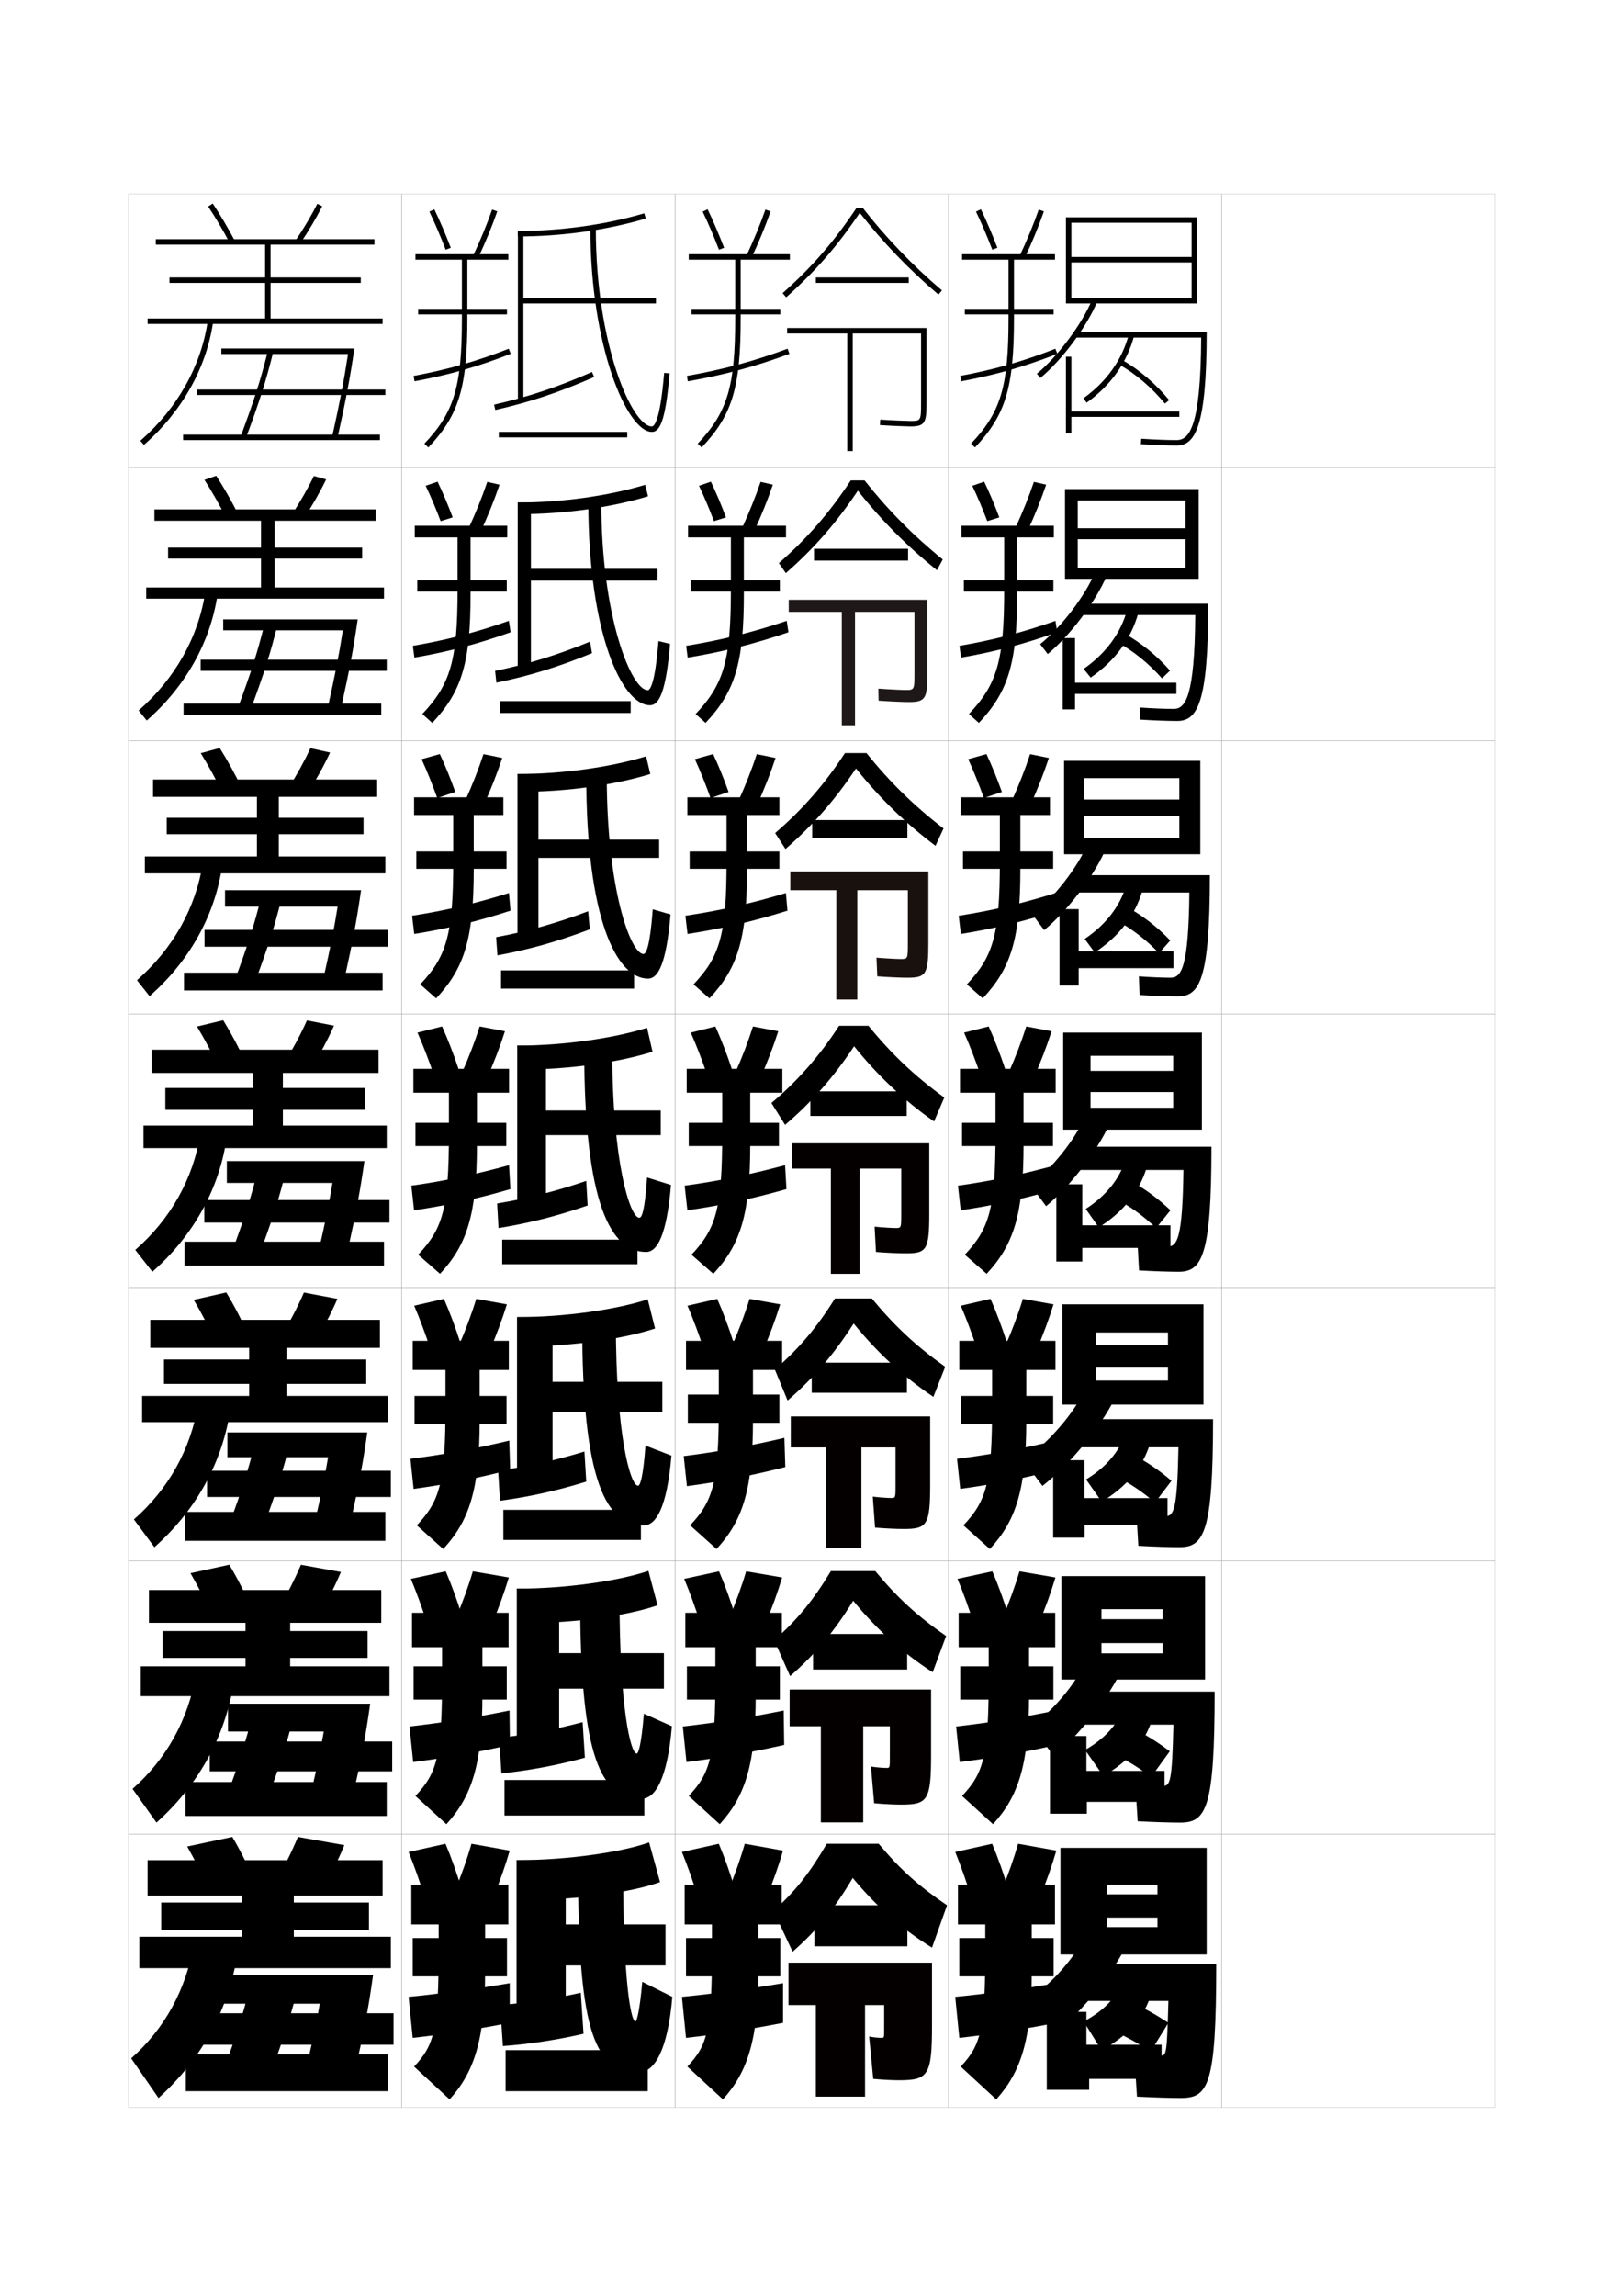 <?xml version="1.0" encoding="utf-8"?>
<!-- Generator: Adobe Illustrator 15.0.2, SVG Export Plug-In . SVG Version: 6.00 Build 0)  -->
<!DOCTYPE svg PUBLIC "-//W3C//DTD SVG 1.1//EN" "http://www.w3.org/Graphics/SVG/1.1/DTD/svg11.dtd">
<svg version="1.1" id="glyphs" xmlns="http://www.w3.org/2000/svg" xmlns:xlink="http://www.w3.org/1999/xlink" x="0px" y="0px"
	 width="592px" height="840px" viewBox="0 0 592 840" enable-background="new 0 0 592 840" xml:space="preserve">
<g>
	<rect x="47" y="71" fill="none" stroke="#999999" stroke-width="0.1" width="100" height="100"/>
	<rect x="47" y="171" fill="none" stroke="#999999" stroke-width="0.1" width="100" height="100"/>
	<rect x="47" y="271" fill="none" stroke="#999999" stroke-width="0.1" width="100" height="100"/>
	<rect x="47" y="371" fill="none" stroke="#999999" stroke-width="0.1" width="100" height="100"/>
	<rect x="47" y="471" fill="none" stroke="#999999" stroke-width="0.1" width="100" height="100"/>
	<rect x="47" y="571" fill="none" stroke="#999999" stroke-width="0.1" width="100" height="100"/>
	<rect x="47" y="671" fill="none" stroke="#999999" stroke-width="0.1" width="100" height="100"/>
	<rect x="147" y="71" fill="none" stroke="#999999" stroke-width="0.1" width="100" height="100"/>
	<rect x="147" y="171" fill="none" stroke="#999999" stroke-width="0.1" width="100" height="100"/>
	<rect x="147" y="271" fill="none" stroke="#999999" stroke-width="0.1" width="100" height="100"/>
	<rect x="147" y="371" fill="none" stroke="#999999" stroke-width="0.1" width="100" height="100"/>
	<rect x="147" y="471" fill="none" stroke="#999999" stroke-width="0.1" width="100" height="100"/>
	<rect x="147" y="571" fill="none" stroke="#999999" stroke-width="0.1" width="100" height="100"/>
	<rect x="147" y="671" fill="none" stroke="#999999" stroke-width="0.1" width="100" height="100"/>
	<rect x="247" y="71" fill="none" stroke="#999999" stroke-width="0.1" width="100" height="100"/>
	<rect x="247" y="171" fill="none" stroke="#999999" stroke-width="0.1" width="100" height="100"/>
	<rect x="247" y="271" fill="none" stroke="#999999" stroke-width="0.1" width="100" height="100"/>
	<rect x="247" y="371" fill="none" stroke="#999999" stroke-width="0.1" width="100" height="100"/>
	<rect x="247" y="471" fill="none" stroke="#999999" stroke-width="0.1" width="100" height="100"/>
	<rect x="247" y="571" fill="none" stroke="#999999" stroke-width="0.1" width="100" height="100"/>
	<rect x="247" y="671" fill="none" stroke="#999999" stroke-width="0.1" width="100" height="100"/>
	<rect x="347" y="71" fill="none" stroke="#999999" stroke-width="0.1" width="100" height="100"/>
	<rect x="347" y="171" fill="none" stroke="#999999" stroke-width="0.1" width="100" height="100"/>
	<rect x="347" y="271" fill="none" stroke="#999999" stroke-width="0.1" width="100" height="100"/>
	<rect x="347" y="371" fill="none" stroke="#999999" stroke-width="0.1" width="100" height="100"/>
	<rect x="347" y="471" fill="none" stroke="#999999" stroke-width="0.1" width="100" height="100"/>
	<rect x="347" y="571" fill="none" stroke="#999999" stroke-width="0.1" width="100" height="100"/>
	<rect x="347" y="671" fill="none" stroke="#999999" stroke-width="0.1" width="100" height="100"/>
	<rect x="447" y="71" fill="none" stroke="#999999" stroke-width="0.1" width="100" height="100"/>
	<rect x="447" y="171" fill="none" stroke="#999999" stroke-width="0.1" width="100" height="100"/>
	<rect x="447" y="271" fill="none" stroke="#999999" stroke-width="0.1" width="100" height="100"/>
	<rect x="447" y="371" fill="none" stroke="#999999" stroke-width="0.1" width="100" height="100"/>
	<rect x="447" y="471" fill="none" stroke="#999999" stroke-width="0.1" width="100" height="100"/>
	<rect x="447" y="571" fill="none" stroke="#999999" stroke-width="0.1" width="100" height="100"/>
	<rect x="447" y="671" fill="none" stroke="#999999" stroke-width="0.1" width="100" height="100"/>
</g>
<g>
	<g>
		<path d="M193.5,695c18.717,0,38.157-2.893,48-6.5l-4-14.5c-9.93,3.562-29.881,6.5-48.5,6.5L193.5,695z"
			/>
		<polygon points="243.5,704 207,704 207,680.5 189,680.5 189,740.5 207,740.5 207,719 243.5,719 		"/>
		<path d="M213.5,744l-1-15c-9.57,2.142-19.896,3.728-29.5,4.5l1,15
			C193.604,747.794,203.933,746.224,213.5,744z"/>
		<path d="M234,758c5.303,0,10.293-7.626,12-27.5l-11-5.5c-0.961,10.767-2.019,14.5-2.5,14.5
			c-1.709,0-4.5-15.092-4.5-55.5h-16.5C211.5,745.489,218.25,758,234,758z"/>
		<rect x="185" y="750" width="52" height="15"/>
	</g>
	<g>
		<path d="M192.75,593.75c18.182,0,37.161-2.802,47.833-6.5l-3.333-12.584
			c-10.706,3.648-30.079,6.5-48.167,6.5L192.75,593.75z"/>
		<polygon points="204.583,604.75 204.583,581.166 189.083,581.166 189.083,641.5 204.583,641.5 
			204.583,617.75 242.916,617.75 242.916,604.75 		"/>
		<path d="M214,643l-0.833-13c-10.151,2.717-20.488,4.644-30.535,5.754l0.833,13
			C193.532,647.694,203.832,645.793,214,643z"/>
		<path d="M234.81,658c4.864,0,9.366-7.066,11.023-26.5l-10.25-4.584
			C234.681,638.039,233.611,641.5,232.976,641.5c-2.281,0-6.31-16.826-6.31-57.584H212.25
			C212.25,643.991,220.067,658,234.81,658z"/>
		<rect x="184.583" y="651.166" width="51.167" height="13"/>
	</g>
	<g>
		<path d="M192,492.5c17.647,0,36.166-2.711,47.667-6.5L237,475.333
			c-11.483,3.735-30.277,6.501-47.833,6.501L192,492.5z"/>
		<polygon points="202.167,505.5 202.167,481.834 189.167,481.834 189.167,542.5 202.167,542.5 
			202.167,516.5 242.333,516.5 242.333,505.5 		"/>
		<path d="M214.5,542l-0.667-11c-10.731,3.292-21.081,5.561-31.57,7.007l0.667,11
			C193.46,547.596,203.732,545.363,214.5,542z"/>
		<path d="M235.619,558c4.425,0,8.44-6.506,10.048-25.5l-9.5-3.667
			C235.323,540.312,234.242,543.5,233.452,543.5c-2.852,0-8.119-18.559-8.119-59.667H213
			C213,542.494,221.886,558,235.619,558z"/>
		<rect x="184.167" y="552.333" width="50.333" height="11"/>
	</g>
	<g>
		<path d="M191.25,391.25c17.113,0,35.17-2.62,47.5-6.5l-2-8.75c-12.26,3.821-30.475,6.5-47.5,6.5
			L191.25,391.25z"/>
		<polygon points="199.75,406.25 199.75,382.5 189.25,382.5 189.25,443.5 199.75,443.5 199.75,415.25 241.75,415.25 241.75,406.25 
					"/>
		<path d="M215,441l-0.5-9c-11.312,3.867-21.674,6.477-32.604,8.261l0.5,9
			C193.389,447.496,203.632,444.933,215,441z"/>
		<path d="M236.429,458c3.986,0,7.514-5.945,9.071-24.5l-8.75-2.75
			c-0.785,11.835-1.878,14.75-2.821,14.75C230.506,445.5,224,425.208,224,383.75h-10.25
			C213.75,440.996,223.703,458,236.429,458z"/>
		<rect x="183.75" y="453.5" width="49.5" height="9"/>
	</g>
	<g>
		<path d="M190.667,289.666c16.726,0,34.301-2.521,47.261-6.513l-1.523-6.473
			c-12.853,3.936-30.467,6.486-47.072,6.486L190.667,289.666z"/>
		<polygon points="197,307.166 197,283.167 189.333,283.167 189.333,344.5 197,344.5 197,313.833 
			241.167,313.833 241.167,307.166 		"/>
		<path d="M181.523,342.848l0.479,6.65c11.506-2.118,21.941-5.029,33.797-9.527
			l-0.601-6.61C203.422,337.797,192.943,340.727,181.523,342.848z"/>
		<path d="M237.119,358c3.598,0,6.678-5.177,8.213-23.472l-6.498-1.889
			C237.817,346.42,236.368,349,235.452,349c-4.682,0-13.453-23.494-13.453-65.334H214.5
			C214.5,336.236,225.615,358,237.119,358z"/>
		<rect x="183.333" y="355" width="48.667" height="6.667"/>
	</g>
	<g>
		<path d="M190.083,188.083c16.339,0,33.434-2.422,47.023-6.527l-1.045-4.195
			c-13.446,4.05-30.46,6.472-46.644,6.472L190.083,188.083z"/>
		<polygon points="194.25,208.083 194.25,183.833 189.417,183.833 189.417,245.5 194.25,245.5 
			194.25,212.417 240.583,212.417 240.583,208.083 		"/>
		<path d="M181.152,245.437l0.459,4.301c12.018-2.472,22.646-5.73,34.989-10.793
			l-0.701-4.222C203.656,239.728,193.061,242.978,181.152,245.437z"/>
		<path d="M237.81,258c3.21,0,5.843-4.41,7.354-22.444l-4.245-1.028
			C239.67,250.256,237.865,252.5,236.977,252.5C231.035,252.5,220,225.805,220,183.583h-4.75
			C215.25,231.477,227.527,258,237.81,258z"/>
		<rect x="182.917" y="256.5" width="47.833" height="4.333"/>
	</g>
	<g>
		<path d="M189.5,84.5v2c15.951,0,32.565-2.323,46.784-6.541l-0.568-1.918
			C221.677,82.206,205.264,84.5,189.5,84.5z"/>
		<polygon points="240,109 191.5,109 191.5,84.5 189.5,84.5 189.5,146.5 191.5,146.5 191.5,111 240,111 		"/>
		<path d="M180.78,148.024l0.439,1.951c12.529-2.825,23.351-6.432,36.182-12.06
			l-0.803-1.832C203.89,141.658,193.178,145.229,180.78,148.024z"/>
		<path d="M216,83.5c0,43.217,13.439,74.5,22.5,74.5c2.822,0,5.008-3.643,6.496-21.416
			l-1.992-0.168C241.522,154.092,239.361,156,238.5,156c-7.201,0-20.5-29.897-20.5-72.5H216z"/>
		<rect x="182.5" y="158" width="47" height="2"/>
	</g>
</g>
<g>
	<rect x="153" y="113" width="32.5" height="2"/>
	<path d="M151.684,139.483l-0.367-1.967c12.66-2.362,23.072-5.337,34.818-9.947
		l0.73,1.861C174.996,134.09,164.475,137.097,151.684,139.483z"/>
	<path d="M163.066,91.358c-1.922-5.006-3.985-9.82-5.967-13.924l1.801-0.869
		c2.006,4.151,4.092,9.02,6.033,14.076L163.066,91.358z"/>
	<path d="M174.904,94.427l-1.809-0.854c2.648-5.611,5.12-11.614,6.96-16.901
		l1.889,0.656C180.083,82.682,177.582,88.754,174.904,94.427z"/>
	<path d="M186,93h-34v2h17v21.5c0,24.902-2.822,34.321-13.726,45.812l1.451,1.377
		C167.932,151.879,171,141.735,171,116.5V95h15V93z"/>
</g>
<g>
	<rect x="152.667" y="212.25" width="32.75" height="4.167"/>
	<path d="M151.623,240.572l-0.579-4.311c12.488-2.142,23.184-4.923,35.129-9.132
		l0.654,4.158C174.896,235.569,164.13,238.399,151.623,240.572z"/>
	<path d="M161.223,190.644c-1.742-4.616-3.637-9.094-5.473-12.937l4.35-1.498
		c1.867,3.875,3.78,8.398,5.528,13.063L161.223,190.644z"/>
	<path d="M178.287,176.281l4.482,1.035c-1.818,5.38-4.247,11.427-6.867,17.082
		l-4.415-1.199C174.082,187.595,176.492,181.607,178.287,176.281z"/>
	<path d="M185.583,192.333h-33.833v4.25h15.667v19.25c0,25.817-2.621,34.534-12.9,45.375
		l3.634,3.251c10.766-11.42,14.017-21.872,14.017-47.209v-20.667h13.417V192.333z"/>
</g>
<g>
	<rect x="152.333" y="311.5" width="33" height="6.333"/>
	<path d="M151.561,341.661l-0.789-6.656c12.316-1.921,23.293-4.51,35.439-8.316
		l0.577,6.454C174.794,337.049,163.784,339.702,151.561,341.661z"/>
	<path d="M159.979,291.929c-1.801-5.03-3.785-9.949-5.729-14.2l6.675-1.874
		c1.941,4.137,3.903,8.947,5.657,13.871L159.979,291.929z"/>
	<path d="M176.894,275.891l6.866,1.392c-1.775,5.406-4.133,11.428-6.694,17.065
		l-6.812-1.523C172.795,287.228,175.144,281.256,176.894,275.891z"/>
	<path d="M184.167,291.667H151.5v6.5h14.333v17c0,26.732-2.42,34.747-12.075,44.937
		l5.817,5.126C169.9,354.2,173.333,343.439,173.333,318v-19.833h10.833V291.667z"/>
</g>
<g>
	<rect x="152" y="410.75" width="33.25" height="8.5"/>
	<path d="M186.25,426.25l0.5,8.75c-12.057,3.528-23.311,6.005-35.25,7.75l-1-9
		C162.644,432.05,173.904,429.653,186.25,426.25z"/>
	<path d="M158.733,393.213c-1.859-5.443-3.934-10.805-5.983-15.463l9-2.25
		c2.095,4.655,4.184,10.049,6.017,15.537L158.733,393.213z"/>
	<path d="M175.5,375.5l9.25,1.75c-1.732,5.432-4.018,11.429-6.521,17.049l-9.209-1.848
		C171.509,386.861,173.795,380.904,175.5,375.5z"/>
	<path d="M186.25,391h-35v8.75h13v14.75c0,27.647-2.219,34.96-11.25,44.5l8,7
		c9.885-10.64,13.5-21.708,13.5-47.25v-19h11.75V391z"/>
</g>
<g>
	<rect x="151.667" y="510.666" width="33.667" height="10.334"/>
	<path d="M186.333,527l0.333,10.666c-12.124,3.152-23.699,5.432-35.333,7l-1.167-11
		C162.117,532.158,173.783,530,186.333,527z"/>
	<path d="M157.531,493.643c-1.838-5.59-3.917-11.133-5.989-15.977l10.875-2.5
		c2.125,4.824,4.214,10.393,6.011,16.025L157.531,493.643z"/>
	<path d="M174.25,475.166l11.208,2c-1.688,5.459-3.902,11.43-6.347,17.033l-11.181-2.064
		C170.365,486.551,172.589,480.609,174.25,475.166z"/>
	<path d="M186.167,490.5H151v10.666h12v12.668C163,542.273,160.996,549.016,152.5,558l9.667,8.667
		C171.799,556.215,175.5,544.798,175.5,519.5v-18.334h10.667V490.5z"/>
</g>
<g>
	<rect x="151.333" y="609.583" width="34.083" height="12.167"/>
	<path d="M186.417,625.75l0.167,12.583c-12.19,2.775-24.086,4.858-35.417,6.25l-1.333-13
		C161.591,630.266,173.663,628.347,186.417,625.75z"/>
	<path d="M156.328,594.071c-1.818-5.734-3.899-11.46-5.995-16.488l12.75-2.75
		c2.154,4.992,4.245,10.736,6.006,16.513L156.328,594.071z"/>
	<path d="M173,574.833l13.167,2.25c-1.645,5.484-3.787,11.431-6.173,17.017l-13.153-2.282
		C169.222,586.241,171.384,580.314,173,574.833z"/>
	<path d="M186.083,590H150.75v12.583h11v10.584c0,29.233-1.789,35.405-9.75,43.833
		l11.333,10.334C172.714,657.07,176.5,645.304,176.5,620.25v-17.667h9.583V590z"/>
</g>
<g>
	<rect x="151" y="709" width="34.5" height="14"/>
	<path d="M186.5,725.5c-12.958,2.193-25.435,3.874-37,5l1.5,15c11.025-1.214,23.243-3.101,35.5-5.5
		V725.5z"/>
	<path d="M155.5,694.5c-1.797-5.88-3.882-11.787-6-17l13.5-3c2.184,5.16,4.275,11.079,6,17
		L155.5,694.5z"/>
	<path d="M172.5,674.5c-1.572,5.521-3.672,11.432-6,17l14,2.5c2.328-5.568,4.398-11.489,6-17
		L172.5,674.5z"/>
	<path d="M186,689.5h-35.5V704h10v8.5c0,30.026-1.574,35.629-9,43.5l13,12c9.128-10.075,13-22.19,13-47
		v-17h8.5V689.5z"/>
</g>
<g>
	<rect x="353" y="113" width="32.5" height="2"/>
	<path d="M351.684,139.483l-0.367-1.967c12.66-2.362,23.072-5.337,34.818-9.947
		l0.73,1.861C374.996,134.09,364.475,137.097,351.684,139.483z"/>
	<path d="M363.066,91.358c-1.922-5.006-3.985-9.82-5.967-13.924l1.801-0.869
		c2.006,4.151,4.092,9.02,6.033,14.076L363.066,91.358z"/>
	<path d="M374.904,94.427l-1.809-0.854c2.648-5.611,5.12-11.614,6.96-16.901
		l1.889,0.656C380.083,82.682,377.582,88.754,374.904,94.427z"/>
	<path d="M386,93h-34v2h17v21.5c0,24.902-2.822,34.321-13.726,45.812l1.451,1.377
		C367.932,151.879,371,141.735,371,116.5V95h15V93z"/>
</g>
<g>
	<rect x="352.667" y="212.25" width="32.749" height="4.167"/>
	<path d="M351.623,240.572l-0.579-4.311c12.488-2.142,23.184-4.923,35.129-9.132
		l0.653,4.158C374.896,235.569,364.13,238.399,351.623,240.572z"/>
	<path d="M361.223,190.644c-1.742-4.616-3.637-9.094-5.473-12.937l4.35-1.498
		c1.867,3.875,3.781,8.398,5.528,13.063L361.223,190.644z"/>
	<path d="M378.287,176.281l4.482,1.035c-1.818,5.38-4.248,11.427-6.867,17.082
		l-4.415-1.199C374.082,187.595,376.492,181.607,378.287,176.281z"/>
	<path d="M385.583,192.333H351.75v4.25h15.666v19.25c0,25.817-2.621,34.534-12.9,45.375
		l3.635,3.251c10.766-11.42,14.016-21.872,14.016-47.209v-20.667h13.417V192.333z"/>
</g>
<g>
	<rect x="352.333" y="311.5" width="33" height="6.333"/>
	<path d="M351.561,341.661l-0.789-6.656c12.316-1.921,23.294-4.51,35.439-8.316
		l0.577,6.454C374.794,337.049,363.784,339.702,351.561,341.661z"/>
	<path d="M359.979,291.929c-1.801-5.03-3.785-9.949-5.729-14.2l6.675-1.874
		c1.94,4.137,3.903,8.947,5.657,13.871L359.979,291.929z"/>
	<path d="M376.894,275.891l6.866,1.392c-1.775,5.406-4.133,11.428-6.693,17.065
		l-6.812-1.523C372.795,287.228,375.144,281.256,376.894,275.891z"/>
	<path d="M384.166,291.667H351.5v6.5h14.333v17c0,26.732-2.42,34.747-12.075,44.937
		l5.817,5.126C369.9,354.2,373.333,343.439,373.333,318v-19.833h10.833V291.667z"/>
</g>
<g>
	<rect x="352" y="410.75" width="33.25" height="8.5"/>
	<path d="M386.25,426.25l0.5,8.75c-12.057,3.528-23.311,6.005-35.25,7.75l-1-9
		C362.644,432.05,373.904,429.653,386.25,426.25z"/>
	<path d="M358.733,393.213c-1.859-5.443-3.934-10.805-5.983-15.463l9-2.25
		c2.095,4.655,4.184,10.049,6.017,15.537L358.733,393.213z"/>
	<path d="M375.5,375.5l9.25,1.75c-1.732,5.432-4.018,11.429-6.521,17.049l-9.209-1.848
		C371.509,386.861,373.795,380.904,375.5,375.5z"/>
	<path d="M386.25,391h-35v8.75h13v14.75c0,27.647-2.219,34.96-11.25,44.5l8,7
		c9.885-10.64,13.5-21.708,13.5-47.25v-19h11.75V391z"/>
</g>
<g>
	<rect x="351.666" y="510.666" width="33.667" height="10.334"/>
	<path d="M386.333,527l0.333,10.666c-12.123,3.152-23.698,5.432-35.333,7l-1.167-11
		C362.117,532.158,373.783,530,386.333,527z"/>
	<path d="M357.531,493.643c-1.839-5.59-3.917-11.133-5.99-15.977l10.875-2.5
		c2.125,4.824,4.215,10.393,6.012,16.025L357.531,493.643z"/>
	<path d="M374.25,475.166l11.208,2c-1.688,5.459-3.901,11.43-6.347,17.033l-11.181-2.064
		C370.365,486.551,372.59,480.609,374.25,475.166z"/>
	<path d="M386.167,490.5H351v10.666h12v12.668C363,542.273,360.996,549.016,352.5,558l9.666,8.667
		C371.799,556.215,375.5,544.798,375.5,519.5v-18.334h10.667V490.5z"/>
</g>
<g>
	<rect x="351.333" y="609.583" width="34.083" height="12.167"/>
	<path d="M386.416,625.75l0.167,12.583c-12.19,2.775-24.087,4.858-35.417,6.25l-1.333-13
		C361.592,630.266,373.662,628.347,386.416,625.75z"/>
	<path d="M356.328,594.071c-1.818-5.734-3.899-11.46-5.995-16.488l12.75-2.75
		c2.154,4.992,4.245,10.736,6.006,16.513L356.328,594.071z"/>
	<path d="M373,574.833l13.166,2.25c-1.645,5.484-3.786,11.431-6.173,17.017l-13.153-2.282
		C369.222,586.241,371.384,580.314,373,574.833z"/>
	<path d="M386.084,590H350.75v12.583h11v10.584c0,29.233-1.789,35.405-9.75,43.833
		l11.333,10.334C372.714,657.07,376.5,645.304,376.5,620.25v-17.667h9.584V590z"/>
</g>
<g>
	<rect x="351" y="709" width="34.5" height="14"/>
	<path d="M386.5,725.5c-12.958,2.193-25.435,3.874-37,5l1.5,15c11.025-1.214,23.243-3.101,35.5-5.5
		V725.5z"/>
	<path d="M355.5,694.5c-1.797-5.88-3.882-11.787-6-17l13.5-3c2.184,5.16,4.275,11.079,6,17
		L355.5,694.5z"/>
	<path d="M372.5,674.5c-1.572,5.521-3.672,11.432-6,17l14,2.5c2.328-5.568,4.398-11.489,6-17
		L372.5,674.5z"/>
	<path d="M386,689.5h-35.5V704h10v8.5c0,30.026-1.574,35.629-9,43.5l13,12c9.128-10.075,13-22.19,13-47
		v-17h8.5V689.5z"/>
</g>
<g>
	<g>
		<path d="M341,712.5l5.5-15.5c-10.457-7.101-17.069-13.051-25-22.5h-19
			c-6.436,10.986-11.805,17.704-19.5,24.5l7,15c9.01-7.909,15.335-15.743,22-27
			C320.688,697.468,329.73,705.493,341,712.5z"/>
		<rect x="298" y="697" width="34" height="15"/>
		<path fill="#040000" d="M328.801,761C339.569,761,341,759.399,341,741v-23h-52.5v15.5h10V767h18v-33.5h7v8.5
			c0,3.484-0.013,3.5-0.9,3.5c-1.048,0-3.036-0.178-4.6-0.5l1.5,15.5
			C322.928,760.821,326.482,761,328.801,761z"/>
	</g>
	<g>
		<path d="M320.25,574.75H304c-6.462,10.729-12.625,18.178-20.75,25.25l5.833,13.166
			c9.182-7.969,16.155-16.324,23.083-27.582C320.853,596.158,330.078,604.518,341.25,611.75
			l4.916-13.25C335.604,591.16,328.348,584.502,320.25,574.75z"/>
		<rect x="297.5" y="597.75" width="34.416" height="13"/>
		<path fill="#040000" d="M288.917,618.083V631.5h11.417v35.166h15.5V631.5h9.749v11.167
			c0,4.065-0.013,4.083-1.267,4.083c-1.127,0-3.65-0.186-5.65-0.5l1.168,13.416
			c3.577,0.318,7.389,0.5,9.867,0.5c9.677,0,10.965-1.469,10.965-18.166v-23.917H288.917
			z"/>
	</g>
	<g>
		<path d="M319,475h-13.5c-6.488,10.473-13.446,18.652-22,26l4.667,11.333
			c9.354-8.029,16.975-16.905,24.166-28.166C321.018,494.85,330.425,503.541,341.5,511
			l4.333-11C335.163,492.421,327.266,485.054,319,475z"/>
		<rect x="297" y="498.5" width="34.833" height="11"/>
		<path fill="#040000" d="M289.333,518.166V529.5h12.834v36.833h13V529.5h12.499v13.834
			c0,4.647-0.014,4.666-1.633,4.666c-1.206,0-4.265-0.193-6.7-0.5l0.834,11.333
			c3.728,0.314,7.796,0.5,10.434,0.5c8.586,0,9.732-1.339,9.732-16.333v-24.834
			H289.333z"/>
	</g>
</g>
<g>
	<g>
		<path d="M317.75,375.25H307c-6.959,10.819-15.184,20.202-24.75,28.25l5,8
			c9.527-8.09,17.795-17.486,25.25-28.75c8.682,10.79,18.271,19.815,29.25,27.5l3.75-8.75
			C334.723,393.682,326.184,385.606,317.75,375.25z"/>
		<rect x="296.5" y="399.25" width="35.25" height="9"/>
		<path fill="#040000" d="M289.75,418.25v9.25H304V466h10.5v-38.5h15.25V444c0,5.229-0.016,5.25-2,5.25
			c-1.285,0-4.879-0.2-7.75-0.5l0.5,9.25c3.878,0.311,8.203,0.5,11,0.5
			c7.495,0,8.5-1.208,8.5-14.5v-25.75H289.75z"/>
	</g>
	<g>
		<path d="M309.143,275.5c-7.429,11.382-15.537,20.664-25.531,29.251l3.777,5.831
			c9.938-8.588,18.073-17.865,25.801-29.46
			c8.6,10.772,18.212,20.144,29.094,28.298l2.933-6.341
			C334.43,294.804,325.484,286.03,317.039,275.5H309.143z"/>
		<rect x="297.166" y="300" width="34.834" height="6.667"/>
		<path fill="#19110E" d="M289.167,318.833v6.833H306v40h7.666v-40h18.5V345
			c0,5.819-0.01,5.833-2.666,5.833c-1.282,0-5.396-0.203-8.812-0.499l0.291,6.832
			c4.154,0.308,8.728,0.501,11.021,0.501c6.849,0,7.666-1.258,7.666-12.667
			v-26.167H289.167z"/>
	</g>
	<g>
		<path d="M311.285,175.75c-7.898,11.944-15.889,21.127-26.312,30.252l2.553,3.663
			c10.35-9.086,18.352-18.244,26.354-30.171
			c8.516,10.755,18.151,20.473,28.938,29.097l2.115-3.932
			c-10.795-8.732-20.147-18.205-28.604-28.909H311.285z"/>
		<rect x="297.834" y="200.75" width="34.416" height="4.333"/>
		<path fill="#1E1918" d="M288.583,219.417v4.416H308v41.5h4.834v-41.5h21.749V246
			c0,6.41-0.005,6.417-3.333,6.417c-1.279,0-5.914-0.206-9.874-0.499l0.081,4.414
			c4.431,0.305,9.252,0.501,11.043,0.501c6.202,0,6.834-1.309,6.834-10.833v-26.583
			H288.583z"/>
	</g>
	<g>
		<path d="M313.429,76c-8.369,12.507-16.242,21.589-27.094,31.253l1.33,1.494
			c10.761-9.584,18.63-18.623,26.905-30.881
			c8.433,10.738,18.092,20.802,28.781,29.896l1.297-1.523
			C333.846,97.05,324.086,86.877,315.619,76H313.429z"/>
		<rect x="298.5" y="101.5" width="34" height="2"/>
		<path d="M288,120v2h22v43h2v-43h25v25c0,7,0,7-4,7c-1.276,0-6.432-0.209-10.936-0.498l-0.129,1.996
			C326.643,155.8,331.713,156,333,156c5.556,0,6-1.359,6-9v-27H288z"/>
	</g>
</g>
<g>
	<path d="M263.066,91.358c-1.922-5.006-3.985-9.82-5.967-13.924l1.801-0.869
		c2.006,4.151,4.092,9.02,6.033,14.076L263.066,91.358z"/>
	<path d="M274.904,94.427l-1.809-0.854c2.648-5.611,5.12-11.614,6.96-16.901
		l1.889,0.656C280.083,82.682,277.582,88.754,274.904,94.427z"/>
	<path d="M289,93h-37v2h17v21.5c0,24.902-2.822,34.321-13.726,45.812l1.451,1.377
		C267.932,151.879,271,141.735,271,116.5V95h18V93z"/>
	<rect x="253" y="113" width="32.5" height="2"/>
	<path d="M251.674,139.484l-0.348-1.969c13.389-2.363,24.402-5.34,36.826-9.953
		l0.695,1.875C276.306,134.095,265.188,137.1,251.674,139.484z"/>
</g>
<g>
	<path d="M261.223,190.644c-1.742-4.616-3.637-9.094-5.473-12.937l4.35-1.498
		c1.867,3.875,3.78,8.398,5.528,13.063L261.223,190.644z"/>
	<path d="M278.287,176.281l4.482,1.035c-1.818,5.38-4.247,11.427-6.867,17.082
		l-4.415-1.199C274.082,187.595,276.492,181.607,278.287,176.281z"/>
	<path d="M287.583,192.333h-35.833v4.25h15.667v19.25c0,25.817-2.621,34.534-12.9,45.375
		l3.634,3.251c10.766-11.42,14.017-21.872,14.017-47.209v-20.667h15.417V192.333z"/>
	<rect x="252.667" y="212.25" width="32.667" height="4.167"/>
	<path d="M287.851,227.125l0.63,4.167c-12.494,4.281-23.763,7.109-36.866,9.281
		l-0.565-4.312C264.137,234.118,275.338,231.335,287.851,227.125z"/>
</g>
<g>
	<path d="M259.979,291.929c-1.801-5.03-3.785-9.949-5.729-14.2l6.675-1.874
		c1.941,4.137,3.903,8.947,5.657,13.871L259.979,291.929z"/>
	<path d="M276.894,275.891l6.866,1.392c-1.775,5.406-4.133,11.428-6.694,17.065
		l-6.812-1.523C272.795,287.228,275.144,281.256,276.894,275.891z"/>
	<path d="M285.167,291.667H251.5v6.5h14.333v17c0,26.732-2.42,34.747-12.075,44.937
		l5.817,5.126C269.9,354.2,273.333,343.439,273.333,318v-19.833h11.833V291.667z"/>
	<rect x="252.333" y="311.5" width="32.833" height="6.333"/>
	<path d="M287.551,326.688l0.565,6.458c-12.447,3.905-23.868,6.558-36.558,8.516
		l-0.782-6.656C263.561,333.084,274.948,330.494,287.551,326.688z"/>
</g>
<g>
	<g>
		<path d="M258.733,393.213c-1.859-5.443-3.934-10.805-5.983-15.463l9-2.25
			c2.095,4.655,4.184,10.049,6.017,15.537L258.733,393.213z"/>
		<path d="M275.5,375.5l9.25,1.75c-1.732,5.432-4.018,11.429-6.521,17.049l-9.209-1.848
			C271.509,386.861,273.795,380.904,275.5,375.5z"/>
		<path d="M286.25,391h-35v8.75h13v14.75c0,27.647-2.219,34.96-11.25,44.5l8,7
			c9.885-10.64,13.5-21.708,13.5-47.25v-19h11.75V391z"/>
		<rect x="252" y="410.75" width="33" height="8.5"/>
		<path d="M287.25,426.25l0.5,8.75c-12.399,3.528-23.972,6.005-36.25,7.75l-1-9
			C262.983,432.05,274.559,429.653,287.25,426.25z"/>
	</g>
	<g>
		<path d="M257.531,493.643c-1.838-5.59-3.917-11.133-5.989-15.977l10.875-2.5
			c2.125,4.824,4.214,10.393,6.011,16.025L257.531,493.643z"/>
		<path d="M274.25,475.166l11.208,2c-1.688,5.459-3.902,11.43-6.347,17.033l-11.181-2.064
			C270.365,486.551,272.589,480.609,274.25,475.166z"/>
		<path d="M286.167,490.5H251v10.666h12v12.668C263,542.273,260.996,549.016,252.5,558l9.667,8.667
			C271.799,556.215,275.5,544.798,275.5,519.5v-18.334h10.667V490.5z"/>
		<rect x="251.667" y="510.166" width="33.5" height="10.334"/>
		<path d="M287,526l0.333,10.666c-12.352,3.152-24.139,5.433-36,7.001l-1.167-11
			C262.344,531.158,274.22,529,287,526z"/>
	</g>
	<g>
		<path d="M256.328,594.071c-1.818-5.734-3.899-11.46-5.995-16.488l12.75-2.75
			c2.154,4.992,4.245,10.736,6.006,16.513L256.328,594.071z"/>
		<path d="M273,574.833l13.167,2.25c-1.645,5.484-3.787,11.431-6.173,17.017l-13.153-2.282
			C269.222,586.241,271.384,580.314,273,574.833z"/>
		<path d="M286.083,590H250.75v12.583h11v10.584c0,29.233-1.789,35.405-9.75,43.833
			l11.333,10.334C272.714,657.07,276.5,645.304,276.5,620.25v-17.667h9.583V590z"/>
		<rect x="251.333" y="609.583" width="34" height="12.167"/>
		<path d="M286.75,625.75l0.167,12.583c-12.304,2.776-24.307,4.859-35.75,6.251l-1.334-13
			C261.705,630.266,273.881,628.347,286.75,625.75z"/>
	</g>
</g>
<g>
	<path d="M255.5,694.5c-1.797-5.88-3.882-11.787-6-17l13.5-3c2.184,5.16,4.275,11.079,6,17
		L255.5,694.5z"/>
	<path d="M272.5,674.5c-1.572,5.521-3.672,11.432-6,17l14,2.5c2.328-5.568,4.398-11.489,6-17
		L272.5,674.5z"/>
	<path d="M286,689.5h-35.5V704h10v8.5c0,30.026-1.574,35.629-9,43.5l13,12c9.128-10.075,13-22.19,13-47
		v-17h8.5V689.5z"/>
	<rect x="251" y="709" width="34.5" height="14"/>
	<path d="M286.5,725.5c-12.958,2.193-25.435,3.874-37,5l1.5,15c11.025-1.214,23.243-3.101,35.5-5.5
		V725.5z"/>
</g>
<g>
	<g>
		<path d="M84.117,88.969c-2.562-4.826-5.312-9.464-7.949-13.413l1.664-1.111
			c2.674,4.005,5.458,8.702,8.051,13.587L84.117,88.969z"/>
		<path d="M109.827,89.062l-1.654-1.123c3.018-4.442,5.835-9.196,7.933-13.387
			l1.789,0.896C115.758,79.714,112.893,84.549,109.827,89.062z"/>
		<polygon points="99,116.5 99,103.5 132,103.5 132,101.5 99,101.5 99,89.5 137,89.5 137,87.5 57,87.5 57,89.5 97,89.5 97,101.5 
			62,101.5 62,103.5 97,103.5 97,116.5 54,116.5 54,118.5 140,118.5 140,116.5 		"/>
		<path d="M52.658,162.753l-1.316-1.506c13.551-11.844,22.312-27.431,24.668-43.889
			l1.98,0.283C75.564,134.573,66.568,150.595,52.658,162.753z"/>
		<path d="M81,127.5v2h46.338c-1.501,9.879-2.9,17.128-5.815,30.285l1.953,0.433
			c3.148-14.216,4.535-21.554,6.185-32.718H81z"/>
		<path d="M89.938,160.349l-1.875-0.697c5.078-13.653,7.313-20.695,9.967-31.393
			l1.941,0.482C97.296,139.523,95.046,146.612,89.938,160.349z"/>
		<rect x="72" y="142.5" width="69" height="2"/>
		<rect x="67" y="159" width="72" height="2"/>
	</g>
	<g>
		<path d="M82.847,189.639c-2.568-5.029-5.349-9.91-8.042-14.095l4.306-1.505
			c2.738,4.222,5.55,9.154,8.125,14.239L82.847,189.639z"/>
		<path d="M106.81,188.201c3.059-4.658,5.901-9.638,8.027-14.072l4.493,1.242
			c-2.159,4.498-5.041,9.544-8.139,14.261L106.81,188.201z"/>
		<polygon points="56.5,186.333 56.5,190.5 95.5,190.5 95.5,200.333 61.5,200.333 61.5,204.333 95.5,204.333 
			95.5,214.917 53.5,214.917 53.5,219 140.5,219 140.5,214.917 100.5,214.917 100.5,204.333 132.5,204.333 
			132.5,200.333 100.5,200.333 100.5,190.5 137.5,190.5 137.5,186.333 		"/>
		<path d="M50.728,259.915c13.31-11.629,21.917-26.9,24.388-43.406l4.435,1.233
			c-2.624,17.288-11.731,33.467-25.862,45.844L50.728,259.915z"/>
		<path d="M81.667,226.583v4H125.438c-1.4,9.021-2.775,16.033-5.502,28.237l4.794,0.444
			c3.148-14.216,4.522-21.515,6.153-32.682H81.667z"/>
		<path d="M91.531,260.04l-4.646-0.664c5.079-13.653,7.319-20.713,9.973-31.411
			l4.701,0.486C98.888,239.219,96.635,246.318,91.531,260.04z"/>
		<rect x="73.417" y="241.333" width="68.083" height="4.083"/>
		<rect x="67.167" y="257.417" width="72.333" height="4.25"/>
	</g>
	<g>
		<path d="M81.576,290.309c-2.573-5.232-5.385-10.356-8.133-14.776l6.948-1.898
			c2.803,4.438,5.643,9.606,8.2,14.89L81.576,290.309z"/>
		<path d="M105.446,288.464c3.1-4.874,5.967-10.079,8.123-14.758l7.196,1.588
			c-2.181,4.73-5.079,9.988-8.21,14.909L105.446,288.464z"/>
		<polygon points="56,285.167 56,291.5 94,291.5 94,299.167 61,299.167 61,305.167 94,305.167 94,313.333 
			53,313.333 53,319.5 141,319.5 141,313.333 102,313.333 102,305.167 133,305.167 133,299.167 
			102,299.167 102,291.5 138,291.5 138,285.167 		"/>
		<path d="M50.114,358.582c13.069-11.415,21.522-26.37,24.107-42.923l6.89,2.183
			c-2.821,17.644-12.041,33.981-26.392,46.576L50.114,358.582z"/>
		<path d="M82.333,325.667v6h41.204c-1.299,8.162-2.649,14.938-5.188,26.189
			l7.636,0.456c3.148-14.217,4.509-21.477,6.122-32.646H82.333z"/>
		<path d="M93.125,359.732l-7.417-0.631c5.079-13.654,7.325-20.731,9.979-31.429
			l7.461,0.489C100.479,338.915,98.224,346.023,93.125,359.732z"/>
		<rect x="74.833" y="340.167" width="67.167" height="6.166"/>
		<rect x="67.333" y="355.833" width="72.667" height="6.5"/>
	</g>
</g>
<g>
	<g>
		<path d="M80.305,390.979c-2.577-5.436-5.421-10.803-8.225-15.458l9.59-2.291
			c2.867,4.655,5.734,10.058,8.275,15.542L80.305,390.979z"/>
		<path d="M104.082,388.727l9.836,2.047c3.164-5.125,6.079-10.594,8.282-15.557
			l-9.9-1.934C110.115,378.207,107.223,383.637,104.082,388.727z"/>
		<polygon points="55.5,384 55.5,392.5 92.5,392.5 92.5,398 60.5,398 60.5,406 92.5,406 92.5,411.75 52.5,411.75 52.5,420 
			141.5,420 141.5,411.75 103.5,411.75 103.5,406 133.5,406 133.5,398 103.5,398 103.5,392.5 138.5,392.5 138.5,384 		"/>
		<path d="M49.5,457.25l6.25,8c14.572-12.812,23.902-29.308,26.922-47.309l-9.344-3.133
			C70.628,431.409,62.329,446.049,49.5,457.25z"/>
		<path d="M83,424.75v8h38.637c-1.198,7.304-2.524,13.844-4.875,24.143l10.477,0.467
			c3.148-14.217,4.496-21.438,6.092-32.609H83z"/>
		<path d="M94.719,459.424l-10.188-0.598c5.078-13.654,7.33-20.75,9.983-31.447
			l10.221,0.492C102.071,438.61,99.812,445.729,94.719,459.424z"/>
		<rect x="74.75" y="439" width="67.75" height="8.25"/>
		<rect x="67.5" y="454.25" width="73" height="8.75"/>
	</g>
	<g>
		<path d="M79.203,491.486c-2.582-5.578-5.458-11.131-8.316-15.973l11.893-2.693
			c2.932,4.822,5.827,10.402,8.351,16.027L79.203,491.486z"/>
		<path d="M102.888,488.817l12.224,2.364c3.196-5.271,6.128-10.893,8.354-16.037
			l-12.267-2.289C108.986,477.973,106.069,483.568,102.888,488.817z"/>
		<polygon points="55,482.834 55,493.083 91.167,493.083 91.167,497.334 60,497.334 60,506.25 
			91.167,506.25 91.167,510.666 52,510.666 52,520.25 142,520.25 142,510.666 104.833,510.666 
			104.833,506.25 134,506.25 134,497.334 104.833,497.334 104.833,493.083 139,493.083 
			139,482.834 		"/>
		<path d="M49,555.834L56.5,566c14.791-13.125,24.23-29.879,27.448-48.372l-11.396-4.089
			C69.737,530.361,61.591,544.773,49,555.834z"/>
		<path d="M83.208,524v9.084h36.84c-1.141,6.85-2.449,13.242-4.708,23.012
			l12.984,0.477c3.148-14.216,4.483-21.397,6.061-32.572H83.208z"/>
		<path d="M96.146,559.115l-12.625-0.564c5.078-13.654,7.335-20.768,9.989-31.465
			l12.647,0.494C103.497,538.307,101.234,545.436,96.146,559.115z"/>
		<rect x="75.75" y="538.042" width="67.25" height="9.583"/>
		<rect x="67.667" y="553.084" width="73.333" height="10.583"/>
	</g>
	<g>
		<path d="M78.102,591.993c-2.587-5.721-5.494-11.459-8.408-16.486l14.196-3.097
			c2.996,4.991,5.919,10.748,8.426,16.514L78.102,591.993z"/>
		<path d="M101.694,588.908l14.612,2.683c3.229-5.42,6.178-11.193,8.427-16.519
			l-14.634-2.645C107.857,577.739,104.916,583.5,101.694,588.908z"/>
		<polygon points="54.5,581.667 54.5,593.666 89.833,593.666 89.833,596.667 59.5,596.667 59.5,606.5 
			89.833,606.5 89.833,609.583 51.5,609.583 51.5,620.5 142.5,620.5 142.5,609.583 106.167,609.583 
			106.167,606.5 134.5,606.5 134.5,596.667 106.167,596.667 106.167,593.666 139.5,593.666 
			139.5,581.667 		"/>
		<path d="M48.5,654.417L57.25,666.75c15.01-13.437,24.559-30.451,27.974-49.436l-13.447-5.045
			C68.847,629.312,60.853,643.498,48.5,654.417z"/>
		<path d="M83.417,623.25v10.167h35.044c-1.084,6.396-2.374,12.641-4.54,21.881
			l15.492,0.488c3.148-14.216,4.471-21.358,6.03-32.536H83.417z"/>
		<path d="M97.573,658.808l-15.062-0.532c5.078-13.653,7.341-20.785,9.994-31.482
			l15.073,0.497C104.922,638.002,102.656,645.141,97.573,658.808z"/>
		<rect x="76.75" y="637.084" width="66.75" height="10.916"/>
		<rect x="67.833" y="651.917" width="73.667" height="12.417"/>
	</g>
</g>
<g>
	<path d="M77,692.5c-2.592-5.863-5.53-11.787-8.5-17L85,672c3.06,5.16,6.011,11.094,8.5,17
		L77,692.5z"/>
	<path d="M109,672c-2.272,5.506-5.237,11.432-8.5,17l17,3c3.263-5.568,6.228-11.494,8.5-17L109,672
		z"/>
	<polygon points="54,680.5 54,693.5 88.5,693.5 88.5,696 59,696 59,706 88.5,706 88.5,708.5 51,708.5 51,720 143,720 143,708.5 
		107.5,708.5 107.5,706 135,706 135,696 107.5,696 107.5,693.5 140,693.5 140,680.5 	"/>
	<path d="M71,711c-3.044,17.264-10.885,31.224-23,42l10,14.5
		c15.229-13.748,24.888-31.022,28.5-50.5L71,711z"/>
	<path d="M81,722.5V733h36c-1.053,6.209-2.34,12.429-4.5,21.5l18,0.5
		c3.148-14.216,4.458-21.319,6-32.5H81z"/>
	<path d="M99,758.5c5.078-13.653,7.347-20.803,10-31.5l-17.5-0.5c-2.653,10.697-4.922,17.847-10,31.5
		L99,758.5z"/>
	<rect x="72.5" y="736.5" width="71.5" height="11.5"/>
	<rect x="68" y="751.5" width="74" height="13.5"/>
</g>
<g>
	<polygon points="390,79.5 390,111 392,111 392,81.5 436,81.5 436,94 392,94 392,96 436,96 436,109 392,109 392,111 438,111 
		438,79.5 	"/>
	<path d="M380.637,138.271l-1.273-1.543c7.688-6.344,16.566-18.251,20.212-27.109
		l1.85,0.762C397.672,119.498,388.541,131.749,380.637,138.271z"/>
	<path d="M393.5,121.5v2h45.992C439.327,156.387,435.082,161,430.5,161
		c-3.494,0-8.329-0.187-12.933-0.498l-0.135,1.996C422.078,162.812,426.964,163,430.5,163
		c6.791,0,11-6.942,11-41.5H393.5z"/>
	<polygon points="392,130.5 390,130.5 390,158.5 392,158.5 392,152.5 431.5,152.5 431.5,150.5 392,150.5 	"/>
	<path d="M397.581,147.313l-1.162-1.627c8.465-6.051,14.21-14.155,16.613-23.438
		l1.936,0.502C412.446,132.492,406.434,140.986,397.581,147.313z"/>
	<path d="M426.229,147.638c-4.906-5.927-10.688-10.86-16.722-14.267l0.984-1.742
		c6.242,3.525,12.217,8.62,17.278,14.733L426.229,147.638z"/>
</g>
<g>
	<polygon points="389.666,178.917 389.666,211.75 394.333,211.75 394.333,183.083 433.75,183.083 
		433.75,193.25 394.333,193.25 394.333,197.25 433.75,197.25 433.75,207.75 394.333,207.75 
		394.333,211.75 438.583,211.75 438.583,178.917 	"/>
	<path d="M380.575,235.652c7.731-6.188,16.503-17.716,20.093-26.342l4.163,1.544
		c-4.031,9.363-13.374,21.714-21.49,28.409L380.575,235.652z"/>
	<path d="M429.416,259.333c4.254,0,7.688-4.188,7.912-34.333H395.75v-4.167h46.333
		c0,36.37-3.982,42.917-11.333,42.917c-3.52,0-8.573-0.181-13.545-0.501
		l-0.077-4.415C421.471,259.143,426.246,259.333,429.416,259.333z"/>
	<polygon points="393.333,233.417 388.833,233.417 388.833,259.5 393.333,259.5 393.333,253.833 
		430.416,253.833 430.416,249.75 393.333,249.75 	"/>
	<path d="M399.054,247.875l-2.57-3.174c8.121-5.627,13.643-13.154,15.912-21.615
		l4.064,1.236C413.888,233.689,407.914,241.819,399.054,247.875z"/>
	<path d="M425.153,248.175c-4.79-5.406-10.355-9.938-16.186-13.139l2.486-3.238
		c5.951,3.276,11.691,7.949,16.648,13.528L425.153,248.175z"/>
</g>
<g>
	<polygon points="389.333,278.333 389.333,312.5 396.666,312.5 396.666,284.667 431.5,284.667 
		431.5,292.5 396.666,292.5 396.666,298.375 431.5,298.375 431.5,306.5 396.666,306.5 396.666,312.5 
		439.166,312.5 439.166,278.333 	"/>
	<path d="M377.787,334.576c7.775-6.032,16.44-17.181,19.975-25.573l6.477,2.327
		c-4.311,9.608-13.864,22.06-22.193,28.927L377.787,334.576z"/>
	<path d="M428.333,357.667c3.925,0,6.55-3.762,6.831-31.167H394v-6.333h48.666
		C442.666,358.349,438.91,364.5,431,364.5c-3.502,0-8.724-0.174-14.022-0.501
		l-0.288-6.832C420.771,357.472,425.486,357.667,428.333,357.667z"/>
	<polygon points="394.666,332.583 387.666,332.583 387.666,360.5 394.666,360.5 394.666,354.167 
		429.333,354.167 429.333,348 394.666,348 	"/>
	<path d="M400.527,348.438l-3.66-4.962c7.777-5.203,13.076-12.153,15.211-19.792
		l5.873,2.212C415.33,334.887,409.395,342.653,400.527,348.438z"/>
	<path d="M424.076,348.712c-4.674-4.885-10.021-9.015-15.648-12.011l3.73-4.986
		c5.66,3.026,11.166,7.277,16.018,12.322L424.076,348.712z"/>
</g>
<g>
	<polygon points="389,377.75 389,413.25 399,413.25 399,386.25 429.25,386.25 429.25,391.75 399,391.75 399,399.5 429.25,399.5 
		429.25,405.25 399,405.25 399,413.25 439.75,413.25 439.75,377.75 	"/>
	<path d="M377,433.5c7.818-5.876,16.377-16.646,19.855-24.805l8.789,3.109
		C401.056,421.659,391.291,434.21,382.75,441.25L377,433.5z"/>
	<path d="M427.25,456c3.597,0,5.41-3.337,5.75-28h-38.75v-8.5h49c0,39.995-3.529,45.75-12,45.75
		c-3.485,0-8.874-0.167-14.5-0.5l-0.5-9.25C420.07,455.802,424.728,456,427.25,456z"/>
	<polygon points="396,433.25 386.5,433.25 386.5,461.5 396,461.5 396,456.5 428.25,456.5 428.25,448.25 396,448.25 	"/>
	<path d="M402,449l-4.75-6.75c7.436-4.78,12.51-11.152,14.51-17.969l7.684,3.188
		C416.771,436.084,410.875,443.486,402,449z"/>
	<path d="M423,449.25c-4.558-4.364-9.688-8.093-15.111-10.883l4.973-6.734
		C418.232,434.41,423.504,438.239,428.25,442.75L423,449.25z"/>
</g>
<g>
	<polygon points="388.666,477.166 388.666,513.834 401,513.834 401,487.459 427.334,487.459 
		427.334,492.042 401,492.042 401,500.291 427.334,500.291 427.334,505.042 401,505.042 
		401,513.834 440.334,513.834 440.334,477.166 	"/>
	<path d="M374.416,534.25c8.957-6.138,18.587-17.283,22.487-25.786l10.859,3.405
		c-5.433,10.692-16.572,24.081-26.347,31.714L374.416,534.25z"/>
	<path d="M426.334,554.666c3.159,0,4.418-2.293,4.832-25.207H394.5v-10.292h49.333
		C443.833,560.641,440.53,566,431.5,566c-3.469,0-9.047-0.168-15-0.5l-0.667-11.333
		C419.468,554.465,424.086,554.666,426.334,554.666z"/>
	<polygon points="396.75,534.166 385.334,534.166 385.334,562.5 396.833,562.5 396.833,557.834 
		427.167,557.834 427.167,548.041 396.75,548.041 	"/>
	<path d="M403.084,549.334l-5.709-8.125c7.193-4.357,12.113-10.152,14.007-16.146
		l9.164,3.75C417.824,537.052,411.967,544.09,403.084,549.334z"/>
	<path d="M422.584,549.666c-4.441-3.844-9.355-7.17-14.574-9.755l5.856-8.114
		c5.081,2.527,10.118,5.936,14.759,9.911L422.584,549.666z"/>
</g>
<g>
	<polygon points="388.333,576.583 388.333,614.417 403,614.417 403,588.667 425.417,588.667 
		425.417,592.334 403,592.334 403,601.083 425.417,601.083 425.417,604.834 403,604.834 
		403,614.417 440.917,614.417 440.917,576.583 	"/>
	<path d="M377.333,631.5c7.905-5.564,16.251-15.575,19.618-23.268l12.93,3.702
		c-5.145,10.347-15.333,23.097-24.298,30.481L377.333,631.5z"/>
	<path d="M425.417,653.333c2.723,0,3.428-1.251,3.916-22.416H394.75v-12.083h49.666
		c0,42.953-3.076,47.916-12.666,47.916c-3.451,0-9.219-0.168-15.5-0.5l-0.834-13.416
		C418.865,653.129,423.443,653.333,425.417,653.333z"/>
	<polygon points="397.5,635.083 384.167,635.083 384.167,663.5 397.666,663.5 397.666,659.167 
		426.084,659.167 426.084,647.833 397.5,647.833 	"/>
	<path d="M403.667,649.667l-6.666-9.5c6.949-3.933,11.715-9.15,13.503-14.323
		l10.645,4.312C418.377,638.02,412.559,644.694,403.667,649.667z"/>
	<path d="M421.167,650.083c-4.324-3.323-9.021-6.248-14.037-8.628l6.741-9.494
		c4.79,2.278,9.594,5.264,14.129,8.705L421.167,650.083z"/>
</g>
<g>
	<polygon points="441.5,715 441.5,676 388,676 388,715 405,715 405,689.5 423.5,689.5 423.5,693 405,693 405,701.5 423.5,701.5 
		423.5,705 405,705 405,715 	"/>
	<path d="M377.5,730.5L387,743c9.177-7.558,19.576-20.407,25-31l-15-4
		C393.688,715.46,385.448,725.092,377.5,730.5z"/>
	<path d="M424.5,752c2.286,0,2.438-0.208,3-20H395v-13.5h50c0,44.433-2.851,49-13,49
		c-3.435,0-9.391-0.169-16-0.5l-1-15.5C418.262,751.793,422.801,752,424.5,752z"/>
	<polygon points="425,748 397.5,748 397.5,736 383,736 383,764.5 398.5,764.5 398.5,760.5 425,760.5 	"/>
	<path d="M420.5,731.5c-2.821,7.487-8.601,13.798-17.5,18.5l-6.5-10.5
		c6.708-3.509,11.319-8.148,13-12.5L420.5,731.5z"/>
	<path d="M427.5,740l-6.5,10.5c-4.208-2.803-8.688-5.326-13.5-7.5l6.5-10.5
		C418.499,734.529,423.069,737.093,427.5,740z"/>
</g>
</svg>

